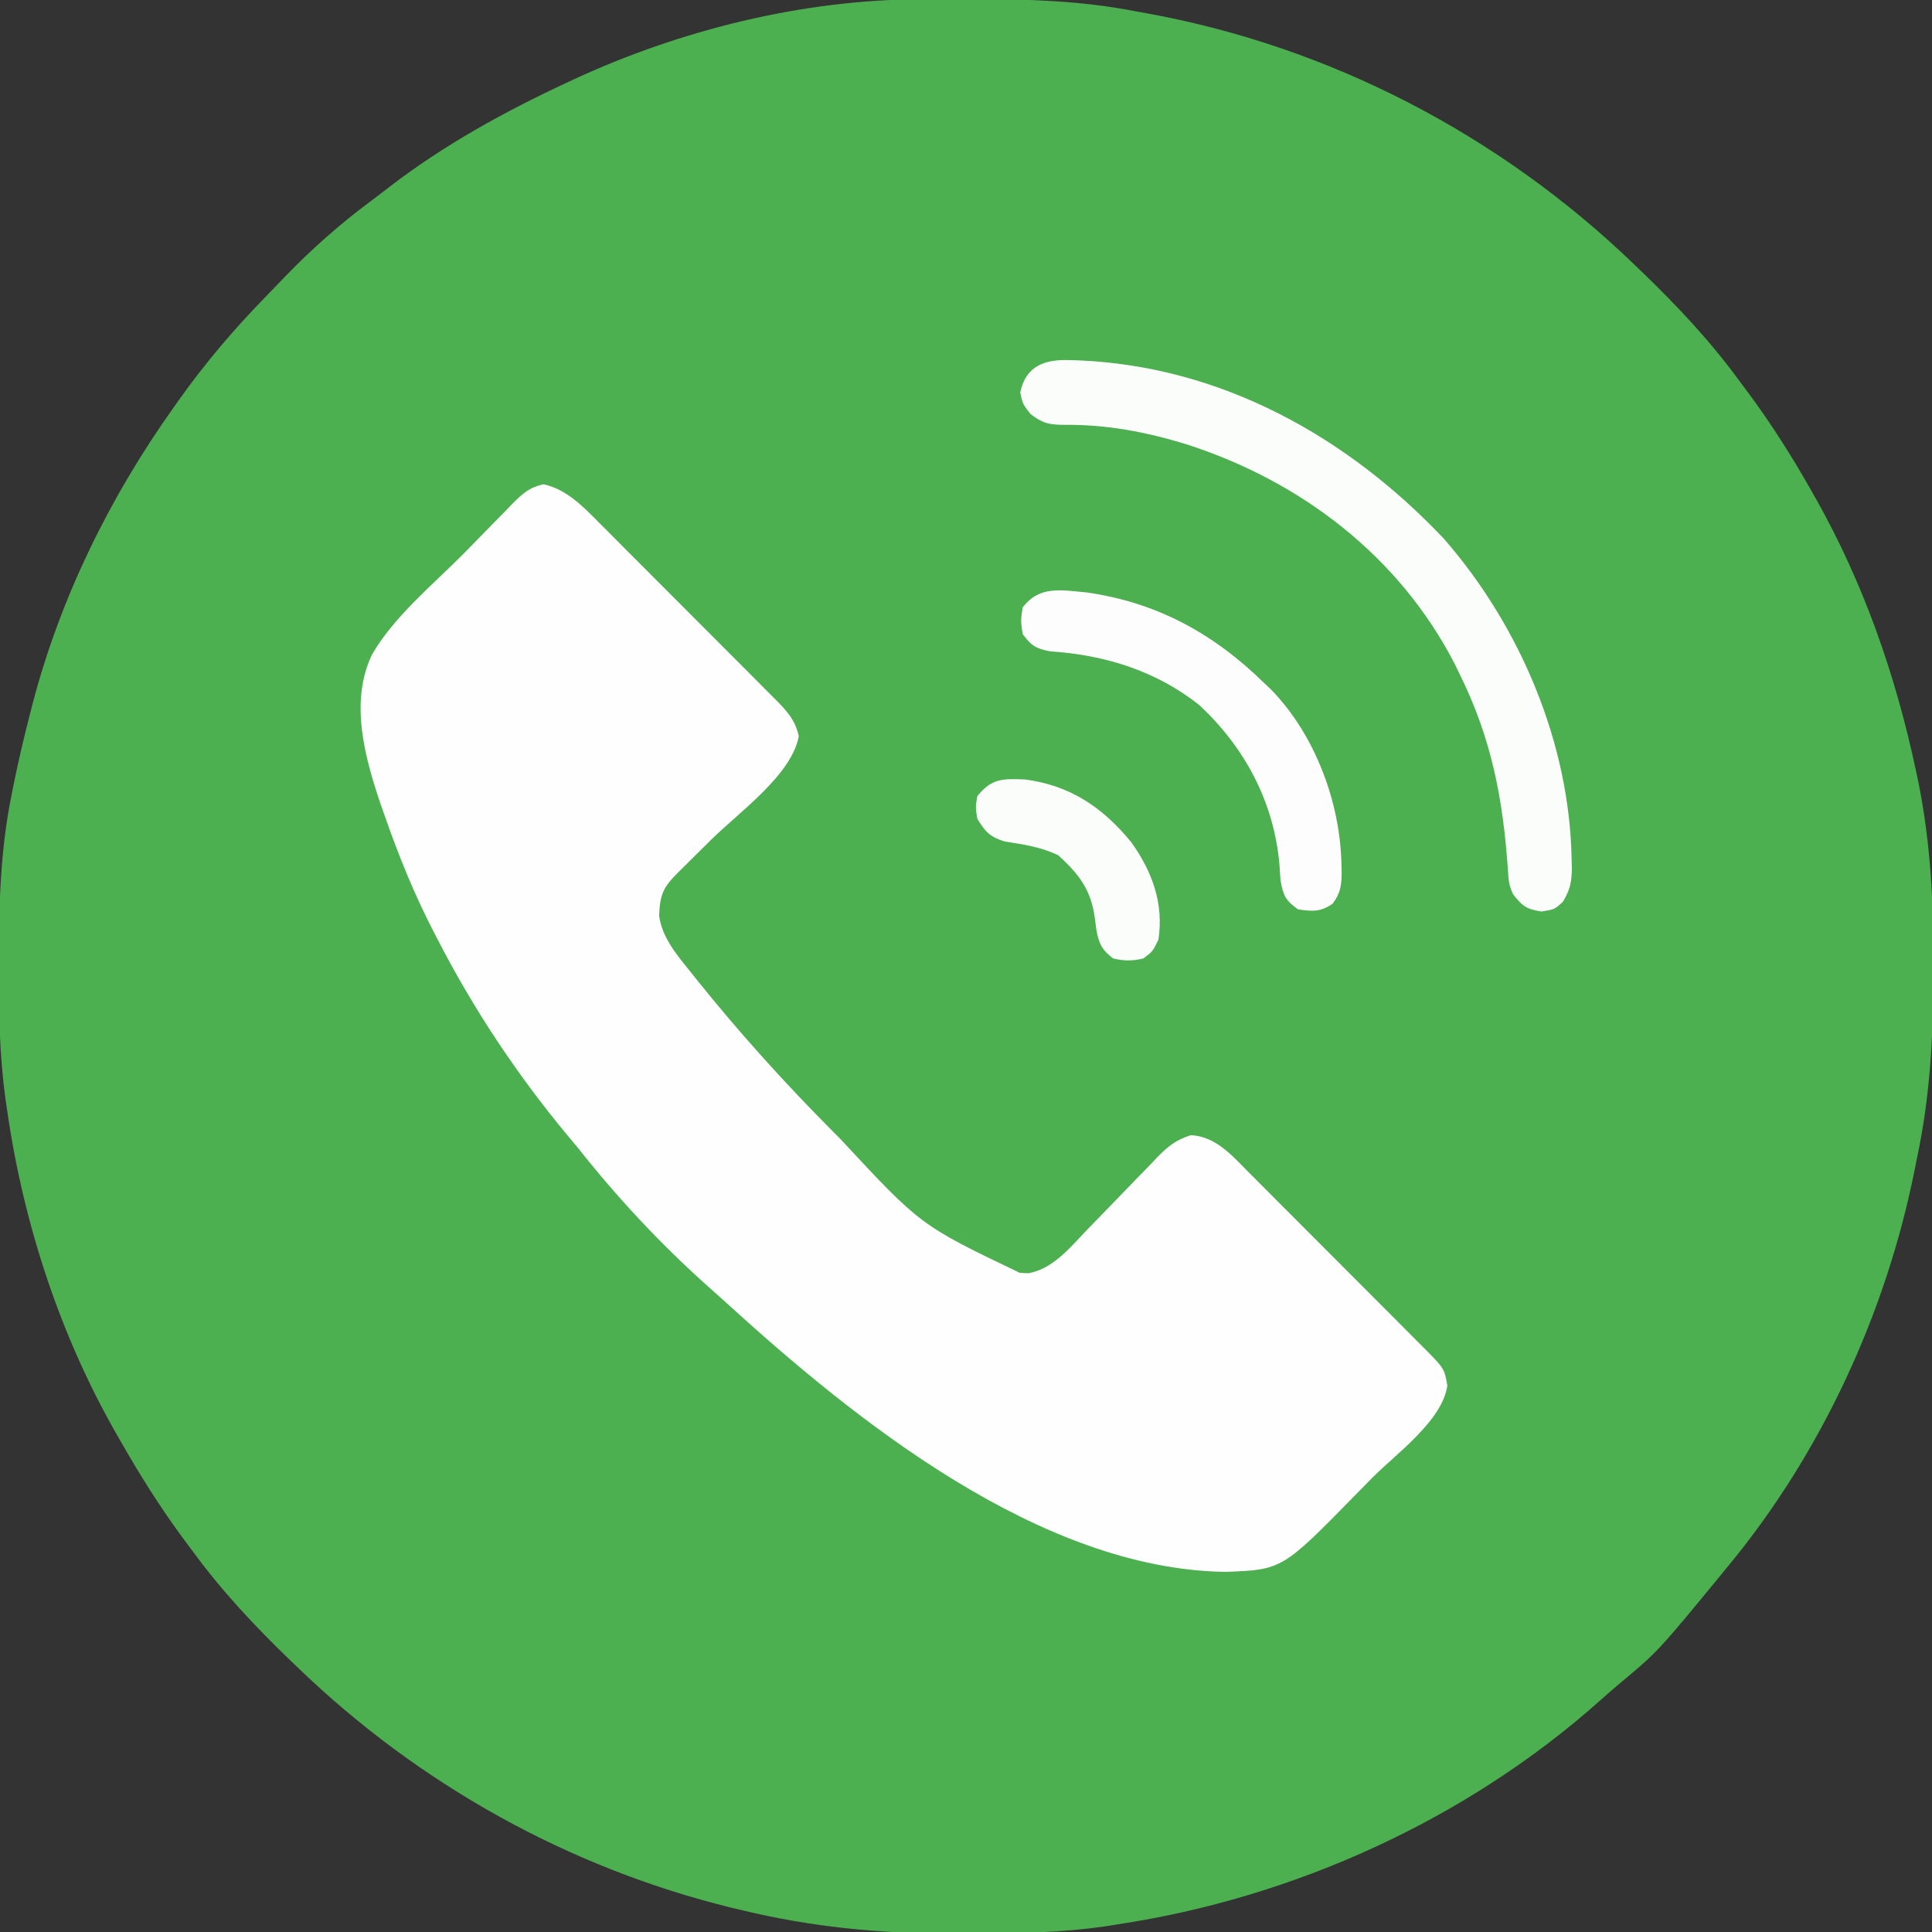 <?xml version="1.0" encoding="UTF-8"?>
<svg version="1.1" xmlns="http://www.w3.org/2000/svg" width="512" height="512">
<rect width="100%" height="100%" fill="#333333" stroke="none"/>
<path d="M0 0 C0.901 -0.007 1.801 -0.014 2.729 -0.021 C5.618 -0.039 8.506 -0.045 11.395 -0.047 C12.382 -0.048 13.369 -0.048 14.387 -0.049 C28.878 -0.033 42.947 0.42 57.207 3.203 C58.553 3.445 58.553 3.445 59.925 3.691 C108.613 12.501 153.637 35.944 189.207 70.203 C190.196 71.151 190.196 71.151 191.205 72.119 C200.693 81.263 209.433 90.56 217.207 101.203 C218.065 102.354 218.923 103.505 219.781 104.656 C225.819 112.846 231.202 121.349 236.207 130.203 C236.609 130.91 237.011 131.618 237.426 132.346 C250.124 154.9 258.585 179.183 263.957 204.453 C264.255 205.853 264.255 205.853 264.56 207.281 C267.824 223.409 268.612 239.105 268.582 255.516 C268.582 256.576 268.582 257.636 268.581 258.728 C268.549 275.232 267.67 291.018 264.207 307.203 C264.03 308.097 263.854 308.992 263.672 309.913 C256.116 347.988 238.961 385.246 214.207 415.203 C213.777 415.728 213.347 416.252 212.904 416.793 C195.541 437.933 195.541 437.933 185.422 446.355 C183.676 447.812 181.967 449.314 180.273 450.832 C144.887 482.404 99.019 503.197 52.207 510.203 C51.066 510.385 49.925 510.567 48.749 510.754 C37.892 512.321 27.142 512.543 16.183 512.519 C13.173 512.516 10.164 512.539 7.154 512.564 C-11.07 512.625 -29.048 510.783 -46.793 506.516 C-47.866 506.261 -48.938 506.007 -50.043 505.745 C-93.198 495.142 -132.831 472.987 -164.793 442.203 C-165.452 441.571 -166.112 440.939 -166.791 440.288 C-176.279 431.143 -185.019 421.846 -192.793 411.203 C-193.651 410.052 -194.509 408.901 -195.367 407.75 C-201.405 399.559 -206.764 391.045 -211.793 382.203 C-212.157 381.571 -212.522 380.94 -212.897 380.289 C-227.796 354.259 -237.439 324.842 -241.793 295.203 C-241.97 293.998 -242.148 292.794 -242.33 291.553 C-243.929 279.895 -244.151 268.331 -244.105 256.578 C-244.103 255.124 -244.103 255.124 -244.1 253.64 C-244.055 239.308 -243.636 225.294 -240.793 211.203 C-240.616 210.301 -240.439 209.399 -240.257 208.47 C-238.958 201.997 -237.446 195.594 -235.793 189.203 C-235.583 188.383 -235.374 187.563 -235.158 186.718 C-227.781 158.512 -214.668 131.91 -197.793 108.203 C-197.338 107.559 -196.884 106.915 -196.416 106.252 C-189.483 96.501 -181.923 87.599 -173.575 79.032 C-171.801 77.211 -170.043 75.376 -168.285 73.539 C-161.181 66.196 -153.764 59.627 -145.568 53.53 C-143.78 52.193 -142.012 50.831 -140.246 49.465 C-125.932 38.524 -110.106 29.793 -93.793 22.203 C-93.099 21.877 -92.404 21.552 -91.689 21.216 C-63.385 8.127 -31.254 0.164 0 0 Z " fill="#4CAF50" transform="translate(243.793,-0.203)"/>
<path d="M0 0 C6.115 1.393 10.416 5.87 14.711 10.213 C15.255 10.755 15.798 11.297 16.359 11.855 C18.14 13.632 19.913 15.416 21.686 17.201 C22.928 18.444 24.17 19.686 25.413 20.929 C28.008 23.525 30.6 26.126 33.189 28.728 C36.509 32.065 39.835 35.394 43.163 38.722 C45.725 41.284 48.284 43.849 50.842 46.414 C52.068 47.643 53.295 48.872 54.522 50.1 C56.233 51.813 57.941 53.53 59.648 55.248 C60.155 55.754 60.662 56.261 61.185 56.783 C64.294 59.921 66.62 62.324 67.608 66.728 C65.821 76.962 51.716 86.955 44.421 94.166 C42.074 96.486 39.731 98.809 37.389 101.134 C36.854 101.661 36.319 102.188 35.767 102.731 C31.683 106.788 30.821 108.602 30.593 114.4 C31.439 120.242 35.319 124.759 38.921 129.228 C39.404 129.834 39.888 130.441 40.386 131.066 C51.761 145.259 63.839 158.65 76.671 171.541 C77.716 172.593 77.716 172.593 78.782 173.667 C99.894 196.385 99.894 196.385 126.171 208.978 C126.918 209.015 127.666 209.053 128.436 209.091 C134.994 207.967 139.656 202.119 144.042 197.529 C145.402 196.133 146.764 194.738 148.126 193.343 C150.25 191.157 152.369 188.967 154.478 186.766 C156.527 184.632 158.595 182.517 160.667 180.404 C161.601 179.413 161.601 179.413 162.555 178.403 C165.511 175.412 167.439 173.823 171.499 172.494 C178.028 172.821 182.309 177.761 186.711 182.213 C187.255 182.755 187.798 183.297 188.359 183.855 C190.14 185.632 191.913 187.416 193.686 189.201 C194.928 190.444 196.17 191.686 197.413 192.929 C200.008 195.525 202.6 198.126 205.189 200.728 C208.509 204.065 211.835 207.394 215.163 210.722 C217.725 213.284 220.284 215.849 222.842 218.414 C224.068 219.643 225.295 220.872 226.522 222.1 C228.233 223.813 229.941 225.53 231.648 227.248 C232.409 228.008 232.409 228.008 233.185 228.783 C238.686 234.334 238.686 234.334 239.483 238.853 C238.097 248.248 226.099 256.742 219.552 263.33 C218.257 264.636 216.966 265.947 215.681 267.262 C195.721 287.677 195.721 287.677 180.608 288.228 C131.664 287.506 82.781 248.27 48.425 216.947 C46.695 215.371 44.952 213.809 43.198 212.259 C30.705 201.095 19.305 188.809 8.921 175.666 C8.042 174.61 7.16 173.557 6.276 172.505 C-6.95 156.617 -18.625 139.058 -28.079 120.666 C-28.44 119.973 -28.802 119.281 -29.174 118.567 C-34.257 108.714 -38.354 98.629 -42.017 88.166 C-42.395 87.092 -42.772 86.018 -43.161 84.912 C-47.378 72.491 -51.48 57.713 -45.535 45.214 C-39.742 35.073 -29.225 26.498 -21.058 18.239 C-19.602 16.762 -18.153 15.278 -16.709 13.788 C-14.604 11.615 -12.479 9.463 -10.349 7.314 C-9.388 6.311 -9.388 6.311 -8.407 5.288 C-5.604 2.498 -3.924 0.848 0 0 Z " fill="#FDFEFD" transform="translate(144.079,128.334)"/>
<path d="M0 0 C0.738 0.018 1.475 0.036 2.236 0.055 C40.211 1.635 73.558 20.262 99.188 47.375 C119.396 70.576 132.524 101.6 133 132.5 C133.019 133.239 133.037 133.979 133.056 134.74 C133.014 138.332 132.571 140.446 130.688 143.531 C128.5 145.562 128.5 145.562 125 146.125 C121.035 145.488 119.899 144.7 117.5 141.562 C116.325 139.213 116.27 137.554 116.105 134.934 C114.801 116.262 111.776 100.403 103.5 83.562 C103.015 82.565 102.531 81.567 102.031 80.539 C87.229 51.84 61.203 32.053 30.88 22.29 C20.14 19.009 9.688 17.014 -1.576 17.153 C-5.559 17.108 -7.303 16.718 -10.473 14.215 C-12.5 11.562 -12.5 11.562 -13.125 8.562 C-11.649 1.475 -6.59 -0.259 0 0 Z " fill="#FBFDFB" transform="translate(283.5,95.438)"/>
<path d="M0 0 C18.654 2.674 33.63 10.906 47 24 C47.922 24.868 47.922 24.868 48.863 25.754 C60.526 37.739 67.19 55.665 67.5 72.125 C67.528 73.21 67.528 73.21 67.557 74.316 C67.514 77.737 67.236 79.679 65.188 82.461 C61.983 84.716 59.821 84.546 56 84 C52.72 81.669 52.063 80.354 51.348 76.348 C51.241 74.92 51.147 73.492 51.062 72.062 C49.592 55.597 42.017 41.311 30 30 C18.511 20.79 4.81 16.569 -9.672 15.617 C-13.478 14.911 -14.741 14.098 -17 11 C-17.5 7.5 -17.5 7.5 -17 4 C-12.52 -1.9 -6.78 -0.597 0 0 Z " fill="#FCFDFC" transform="translate(288,157)"/>
<path d="M0 0 C11.987 1.563 20.68 7.463 28.199 16.703 C33.705 24.422 36.804 32.878 35.355 42.438 C33.855 45.562 33.855 45.562 31.355 47.438 C28.521 48.135 26.191 48.126 23.355 47.438 C20.349 45.222 19.516 43.367 18.887 39.715 C18.753 38.695 18.619 37.676 18.48 36.625 C17.426 29.103 14.309 25.169 8.855 20.125 C4.244 17.902 -0.361 17.217 -5.402 16.441 C-9.315 15.23 -10.518 13.882 -12.645 10.438 C-13.145 7.375 -13.145 7.375 -12.645 4.438 C-8.879 -0.346 -5.784 -0.225 0 0 Z " fill="#FBFDFB" transform="translate(271.645,206.562)"/>
</svg>
